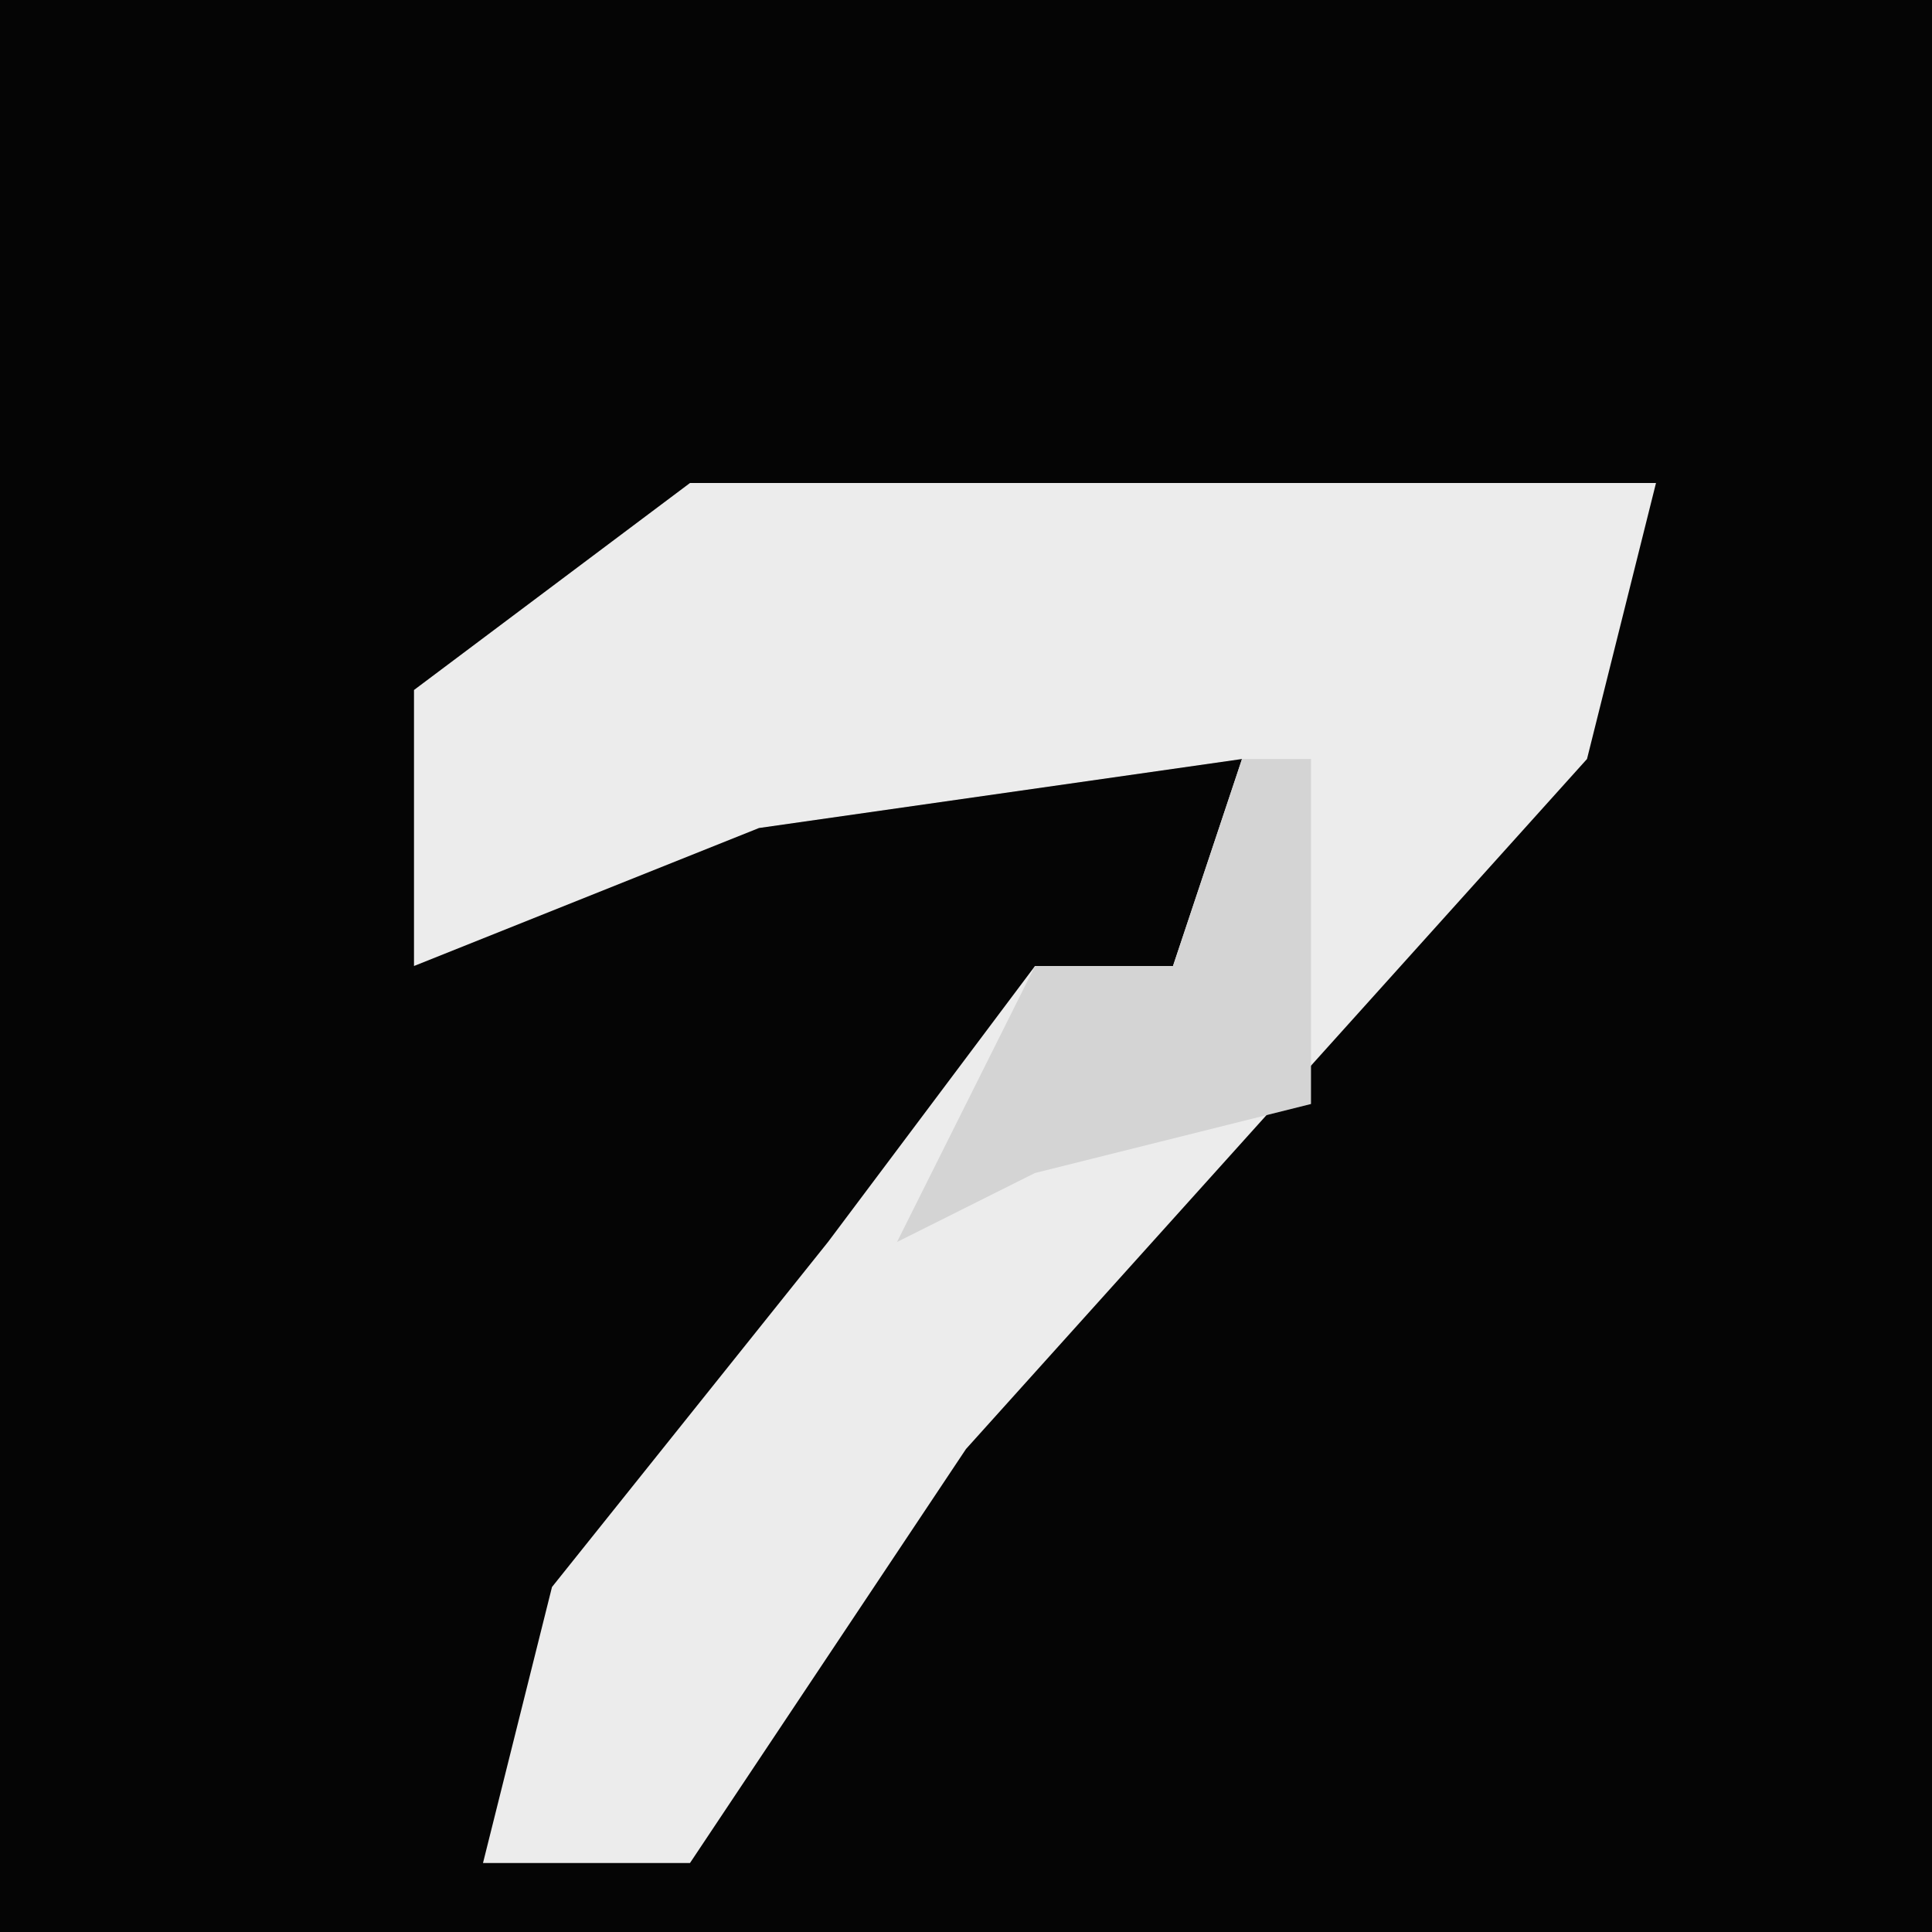 <?xml version="1.0" encoding="UTF-8"?>
<svg version="1.1" xmlns="http://www.w3.org/2000/svg" width="28" height="28">
<path d="M0,0 L28,0 L28,28 L0,28 Z " fill="#050505" transform="translate(0,0)"/>
<path d="M0,0 L14,0 L13,4 L4,14 L0,20 L-3,20 L-2,16 L2,11 L5,7 L7,7 L8,4 L1,5 L-4,7 L-4,3 Z " fill="#ECECEC" transform="translate(10,7)"/>
<path d="M0,0 L1,0 L1,5 L-3,6 L-5,7 L-3,3 L-1,3 Z " fill="#D4D4D4" transform="translate(18,11)"/>
</svg>

